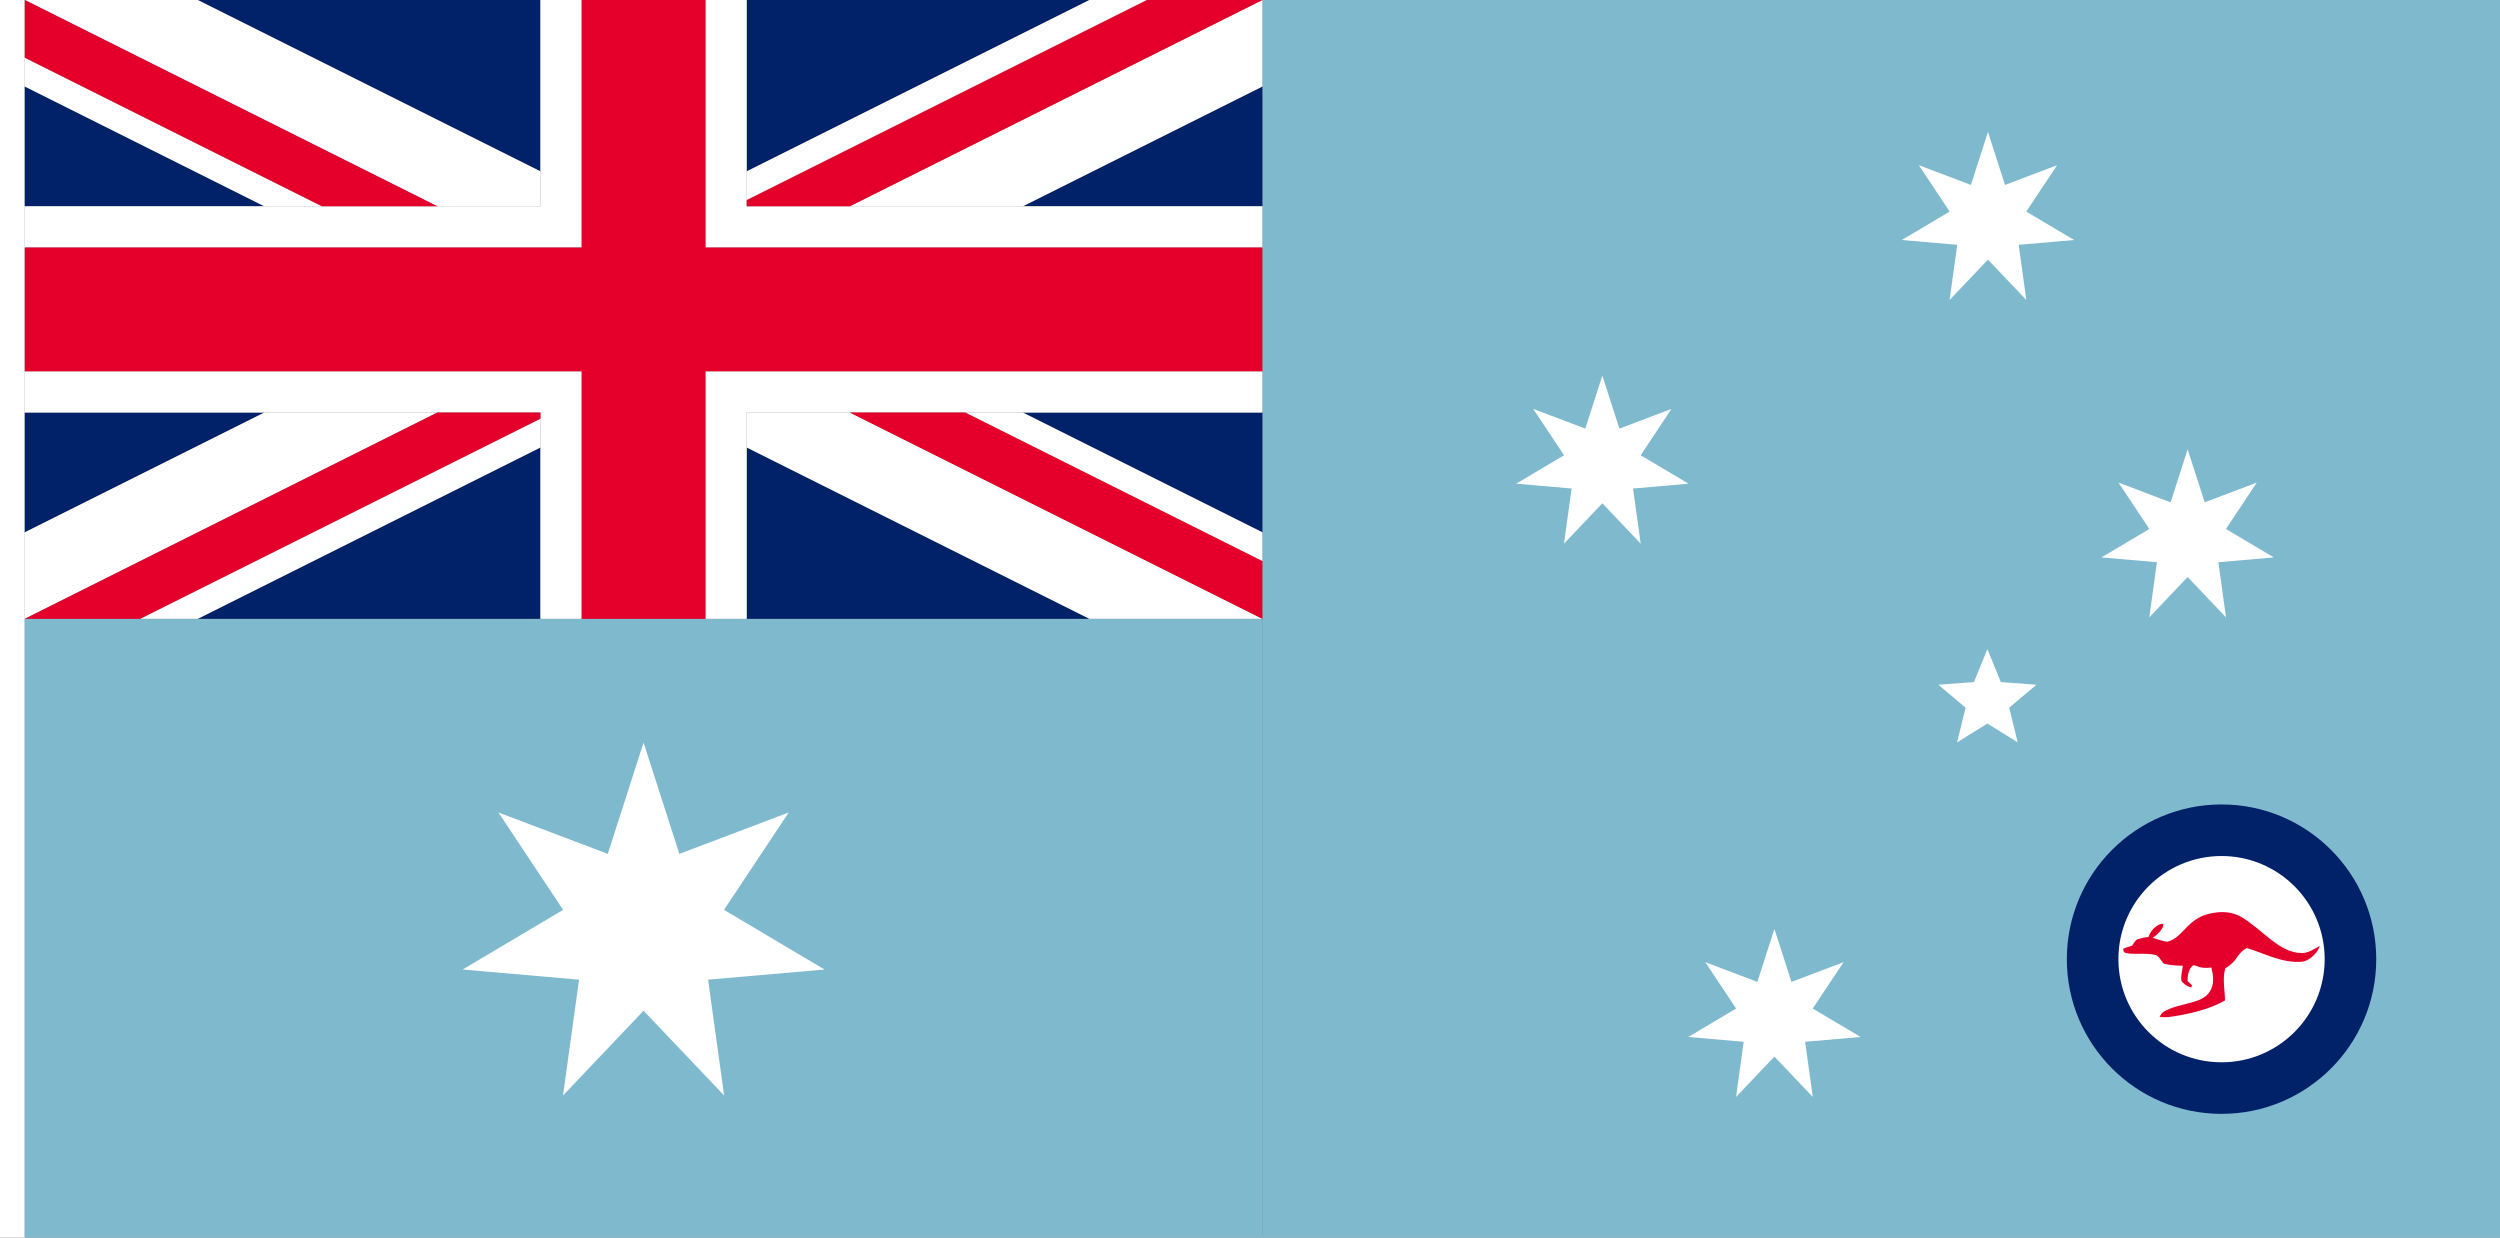 <?xml version="1.0" encoding="UTF-8" standalone="no"?>
<!-- Created with Inkscape (http://www.inkscape.org/) -->

<svg
   width="3636"
   height="1800"
   viewBox="0 0 962.025 476.25"
   version="1.1"
   id="svg8"
   inkscape:export-filename="C:\Users\厂永刄先生\Documents\GXI3CW2\,pjóŭ\Australie.png"
   inkscape:export-xdpi="96"
   inkscape:export-ydpi="96"
   inkscape:version="1.3 (0e150ed6c4, 2023-07-21)"
   sodipodi:docname="au_1982_air-force.svg"
   xmlns:inkscape="http://www.inkscape.org/namespaces/inkscape"
   xmlns:sodipodi="http://sodipodi.sourceforge.net/DTD/sodipodi-0.dtd"
   xmlns="http://www.w3.org/2000/svg"
   xmlns:svg="http://www.w3.org/2000/svg"
   xmlns:rdf="http://www.w3.org/1999/02/22-rdf-syntax-ns#"
   xmlns:cc="http://creativecommons.org/ns#"
   xmlns:dc="http://purl.org/dc/elements/1.1/">
  <rect x="0" y="0" width="962.025" height="476.25" fill="#808080" stroke="none"/>
  <defs
     id="defs2" />
  <sodipodi:namedview
     id="base"
     pagecolor="#ffffff"
     bordercolor="#666666"
     borderopacity="1.0"
     inkscape:pageopacity="0.0"
     inkscape:pageshadow="2"
     inkscape:zoom="0.31937654"
     inkscape:cx="2819.5558"
     inkscape:cy="799.99613"
     inkscape:document-units="px"
     inkscape:current-layer="g863"
     showgrid="false"
     units="px"
     fit-margin-top="0"
     fit-margin-left="0"
     fit-margin-right="0"
     fit-margin-bottom="0"
     inkscape:showpageshadow="false"
     inkscape:snap-intersection-paths="false"
     inkscape:object-paths="false"
     inkscape:pagecheckerboard="true"
     inkscape:snap-smooth-nodes="true"
     inkscape:window-width="1920"
     inkscape:window-height="1009"
     inkscape:window-x="-8"
     inkscape:window-y="-8"
     inkscape:window-maximized="1"
     inkscape:object-nodes="true"
     inkscape:deskcolor="#505050" />
  <g
     inkscape:label="レイヤー 1"
     inkscape:groupmode="layer"
     id="layer1"
     transform="translate(112.335,-299.268)">
    <path
       style="fill:#ffffff;fill-opacity:1;stroke:none;stroke-width:0.512px;stroke-linecap:butt;stroke-linejoin:miter;stroke-opacity:1"
       d="m -102.81,299.268 h -9.525 v 476.25 h 9.525 z"
       id="path819"
       inkscape:connector-curvature="0"
       sodipodi:nodetypes="ccccc" />
    <g
       id="g863"
       transform="matrix(0.5,0,0,0.5,-51.405,149.634)">
      <path
         style="fill:#7fb9ce;fill-opacity:1;stroke:none;stroke-width:0.265;stroke-linecap:butt;stroke-linejoin:miter;stroke-miterlimit:4;stroke-dasharray:none;stroke-opacity:1"
         d="M 1802.19,1251.768 H 849.69 l 10e-5,-952.5 h 952.5 z"
         id="path868"
         inkscape:connector-curvature="0"
         sodipodi:nodetypes="ccccc" />
      <path
         style="fill:#7fb9ce;fill-opacity:1;stroke:none;stroke-width:0.265;stroke-linecap:butt;stroke-linejoin:miter;stroke-miterlimit:4;stroke-dasharray:none;stroke-opacity:1"
         d="m 849.691,775.518 h -952.5 l -10e-5,476.25 952.5,0 z"
         id="path1"
         inkscape:connector-curvature="0"
         sodipodi:nodetypes="ccccc" />
      <path
         style="fill:#012169;fill-opacity:1;stroke:none;stroke-width:0.265;stroke-linecap:butt;stroke-linejoin:miter;stroke-miterlimit:4;stroke-dasharray:none;stroke-opacity:1"
         d="m 30.306,299.268 263.759,131.88 10e-6,-131.88 z"
         id="path857"
         inkscape:connector-curvature="0"
         sodipodi:nodetypes="cccc" />
      <path
         sodipodi:nodetypes="cccc"
         inkscape:connector-curvature="0"
         id="path861"
         d="m -102.81,365.826 v 92.192 H 81.574 Z"
         style="fill:#012169;fill-opacity:1;stroke:none;stroke-width:0.265;stroke-linecap:butt;stroke-linejoin:miter;stroke-miterlimit:4;stroke-dasharray:none;stroke-opacity:1" />
      <path
         style="fill:#012169;fill-opacity:1;stroke:none;stroke-width:0.265;stroke-linecap:butt;stroke-linejoin:miter;stroke-miterlimit:4;stroke-dasharray:none;stroke-opacity:1"
         d="M -102.81,708.96 V 616.768 H 81.574 Z"
         id="path863"
         inkscape:connector-curvature="0"
         sodipodi:nodetypes="cccc" />
      <path
         style="fill:#012169;fill-opacity:1;stroke:none;stroke-width:0.265;stroke-linecap:butt;stroke-linejoin:miter;stroke-miterlimit:4;stroke-dasharray:none;stroke-opacity:1"
         d="M 294.065,775.518 H 30.306 L 294.065,643.638 Z"
         id="path869"
         inkscape:connector-curvature="0"
         sodipodi:nodetypes="cccc" />
      <path
         sodipodi:nodetypes="cccc"
         inkscape:connector-curvature="0"
         id="path879"
         d="M 452.815,775.518 H 716.575 L 452.815,643.638 Z"
         style="fill:#012169;fill-opacity:1;stroke:none;stroke-width:0.265;stroke-linecap:butt;stroke-linejoin:miter;stroke-miterlimit:4;stroke-dasharray:none;stroke-opacity:1" />
      <path
         sodipodi:nodetypes="cccc"
         inkscape:connector-curvature="0"
         id="path889"
         d="M 716.574,299.268 452.815,431.147 V 299.268 Z"
         style="fill:#012169;fill-opacity:1;stroke:none;stroke-width:0.265;stroke-linecap:butt;stroke-linejoin:miter;stroke-miterlimit:4;stroke-dasharray:none;stroke-opacity:1" />
      <path
         style="fill:#012169;fill-opacity:1;stroke:none;stroke-width:0.265;stroke-linecap:butt;stroke-linejoin:miter;stroke-miterlimit:4;stroke-dasharray:none;stroke-opacity:1"
         d="m 849.69,365.826 -184.384,92.192 h 184.384 z"
         id="path891"
         inkscape:connector-curvature="0"
         sodipodi:nodetypes="cccc" />
      <path
         sodipodi:nodetypes="cccc"
         inkscape:connector-curvature="0"
         id="path893"
         d="M 849.69,616.768 V 708.96 L 665.306,616.768 Z"
         style="fill:#012169;fill-opacity:1;stroke:none;stroke-width:0.265;stroke-linecap:butt;stroke-linejoin:miter;stroke-miterlimit:4;stroke-dasharray:none;stroke-opacity:1" />
      <path
         style="fill:#ffffff;fill-opacity:1;stroke:none;stroke-width:0.265;stroke-linecap:butt;stroke-linejoin:miter;stroke-miterlimit:4;stroke-dasharray:none;stroke-opacity:1"
         d="M 214.69,616.768 H 81.574 l -184.384,92.192 v 66.558 z"
         id="path855"
         inkscape:connector-curvature="0"
         sodipodi:nodetypes="ccccc" />
      <path
         sodipodi:nodetypes="cccccc"
         inkscape:connector-curvature="0"
         id="path847"
         d="M -102.81,299.268 H 30.306 l 263.759,131.88 10e-6,26.87 h -79.375 z"
         style="fill:#ffffff;fill-opacity:1;stroke:none;stroke-width:0.265;stroke-linecap:butt;stroke-linejoin:miter;stroke-miterlimit:4;stroke-dasharray:none;stroke-opacity:1" />
      <path
         style="fill:#ffffff;fill-opacity:1;stroke:none;stroke-width:0.265;stroke-linecap:butt;stroke-linejoin:miter;stroke-miterlimit:4;stroke-dasharray:none;stroke-opacity:1"
         d="M -102.81,365.826 V 343.64 L 125.946,458.018 H 81.574 Z"
         id="path859"
         inkscape:connector-curvature="0"
         sodipodi:nodetypes="ccccc" />
      <path
         sodipodi:nodetypes="ccccc"
         inkscape:connector-curvature="0"
         id="path867"
         d="m -14.066,775.518 44.372,1e-5 263.759,-131.88 v -22.186 z"
         style="fill:#ffffff;fill-opacity:1;stroke:none;stroke-width:0.265;stroke-linecap:butt;stroke-linejoin:miter;stroke-miterlimit:4;stroke-dasharray:none;stroke-opacity:1" />
      <path
         style="fill:#ffffff;fill-opacity:1;stroke:none;stroke-width:0.265;stroke-linecap:butt;stroke-linejoin:miter;stroke-miterlimit:4;stroke-dasharray:none;stroke-opacity:1"
         d="m 849.69,775.518 h -133.116 l -263.759,-131.88 -1e-5,-26.87 h 79.375 z"
         id="path875"
         inkscape:connector-curvature="0"
         sodipodi:nodetypes="cccccc" />
      <path
         sodipodi:nodetypes="ccccc"
         inkscape:connector-curvature="0"
         id="path883"
         d="m 849.69,708.96 v 22.186 l -228.756,-114.378 h 44.372 z"
         style="fill:#ffffff;fill-opacity:1;stroke:none;stroke-width:0.265;stroke-linecap:butt;stroke-linejoin:miter;stroke-miterlimit:4;stroke-dasharray:none;stroke-opacity:1" />
      <path
         sodipodi:nodetypes="ccccc"
         inkscape:connector-curvature="0"
         id="path885"
         d="m 532.19,458.018 h 133.116 l 184.384,-92.192 v -66.558 z"
         style="fill:#ffffff;fill-opacity:1;stroke:none;stroke-width:0.265;stroke-linecap:butt;stroke-linejoin:miter;stroke-miterlimit:4;stroke-dasharray:none;stroke-opacity:1" />
      <path
         style="fill:#ffffff;fill-opacity:1;stroke:none;stroke-width:0.265;stroke-linecap:butt;stroke-linejoin:miter;stroke-miterlimit:4;stroke-dasharray:none;stroke-opacity:1"
         d="m 760.946,299.268 -44.372,-1e-5 -263.759,131.88 v 22.186 z"
         id="path887"
         inkscape:connector-curvature="0"
         sodipodi:nodetypes="ccccc" />
      <path
         sodipodi:nodetypes="ccccccc"
         inkscape:connector-curvature="0"
         id="path833"
         d="m 849.69,489.768 v -31.75 H 452.815 v -158.75 h -31.75 v 190.5 z"
         style="fill:#ffffff;fill-opacity:1;stroke:none;stroke-width:0.265;stroke-linecap:butt;stroke-linejoin:miter;stroke-miterlimit:4;stroke-dasharray:none;stroke-opacity:1" />
      <path
         style="fill:#ffffff;fill-opacity:1;stroke:none;stroke-width:0.265;stroke-linecap:butt;stroke-linejoin:miter;stroke-miterlimit:4;stroke-dasharray:none;stroke-opacity:1"
         d="m -102.81,585.018 v 31.75 h 396.875 v 158.75 h 31.75 v -190.5 z"
         id="path865"
         inkscape:connector-curvature="0"
         sodipodi:nodetypes="ccccccc" />
      <path
         sodipodi:nodetypes="ccccccc"
         inkscape:connector-curvature="0"
         id="path871"
         d="m 849.69,585.018 v 31.75 H 452.815 v 158.75 h -31.75 v -190.5 z"
         style="fill:#ffffff;fill-opacity:1;stroke:none;stroke-width:0.265;stroke-linecap:butt;stroke-linejoin:miter;stroke-miterlimit:4;stroke-dasharray:none;stroke-opacity:1" />
      <path
         style="fill:#ffffff;fill-opacity:1;stroke:none;stroke-width:0.265;stroke-linecap:butt;stroke-linejoin:miter;stroke-miterlimit:4;stroke-dasharray:none;stroke-opacity:1"
         d="m -102.81,489.768 v -31.75 h 396.875 v -158.75 h 31.75 v 190.5 z"
         id="path873"
         inkscape:connector-curvature="0"
         sodipodi:nodetypes="ccccccc" />
      <path
         sodipodi:nodetypes="cccccc"
         inkscape:connector-curvature="0"
         id="path851"
         d="m 214.69,616.768 h 79.375 v 4.684 l -308.131,154.066 -88.744,1e-5 z"
         style="fill:#e4002b;fill-opacity:1;stroke:none;stroke-width:0.265;stroke-linecap:butt;stroke-linejoin:miter;stroke-miterlimit:4;stroke-dasharray:none;stroke-opacity:1" />
      <path
         sodipodi:nodetypes="ccccc"
         inkscape:connector-curvature="0"
         id="path849"
         d="m -102.81,299.268 317.5,158.75 H 125.946 L -102.81,343.64 Z"
         style="fill:#e4002b;fill-opacity:1;stroke:none;stroke-width:0.265;stroke-linecap:butt;stroke-linejoin:miter;stroke-miterlimit:4;stroke-dasharray:none;stroke-opacity:1" />
      <path
         style="fill:#e4002b;fill-opacity:1;stroke:none;stroke-width:0.265;stroke-linecap:butt;stroke-linejoin:miter;stroke-miterlimit:4;stroke-dasharray:none;stroke-opacity:1"
         d="m 532.19,458.018 h -79.375 v -4.684 l 308.131,-154.066 88.744,-1e-5 z"
         id="path877"
         inkscape:connector-curvature="0"
         sodipodi:nodetypes="cccccc" />
      <path
         style="fill:#e4002b;fill-opacity:1;stroke:none;stroke-width:0.265;stroke-linecap:butt;stroke-linejoin:miter;stroke-miterlimit:4;stroke-dasharray:none;stroke-opacity:1"
         d="m 849.69,775.518 -317.5,-158.75 h 88.744 l 228.756,114.378 z"
         id="path881"
         inkscape:connector-curvature="0"
         sodipodi:nodetypes="ccccc" />
      <path
         sodipodi:nodetypes="ccccccccccccc"
         inkscape:connector-curvature="0"
         id="path899"
         d="M 849.69,489.768 H 421.065 v -190.5 h -95.25 v 190.5 h -428.625 v 95.25 h 428.625 v 190.5 h 95.25 v -190.5 h 428.625 z"
         style="fill:#e4002b;fill-opacity:1;stroke:none;stroke-width:0.265;stroke-linecap:butt;stroke-linejoin:miter;stroke-miterlimit:4;stroke-dasharray:none;stroke-opacity:1" />
      <path
         style="fill:#ffffff;fill-opacity:1;fill-rule:evenodd;stroke:none;stroke-width:105.695;stroke-linecap:square;stroke-linejoin:round;stroke-miterlimit:4;stroke-dasharray:none;stroke-dashoffset:0;stroke-opacity:1"
         inkscape:transform-center-x="2.5742918e-05"
         inkscape:transform-center-y="-3.6825149e-05"
         d="m 373.441,870.768 27.552,85.663 84.153,-31.87 -49.796,74.951 77.385,45.923 -89.647,7.799 12.345,89.134 -61.991,-65.226 -61.991,65.226 12.345,-89.134 -89.647,-7.799 77.385,-45.923 -49.796,-74.951 84.153,31.87 z"
         id="path870"
         inkscape:connector-curvature="0"
         sodipodi:nodetypes="ccccccccccccccc" />
      <circle
         style="fill:#012169;fill-opacity:1;stroke:none;stroke-width:0.331;stroke-linejoin:bevel;stroke-miterlimit:155;paint-order:markers fill stroke"
         id="circle2"
         cx="-1587.878"
         cy="-1037.455"
         r="119.063"
         transform="scale(-1)" />
      <circle
         style="fill:#ffffff;stroke:none;stroke-width:0.22;stroke-linejoin:bevel;stroke-miterlimit:155;paint-order:markers fill stroke"
         id="circle3"
         cx="-1587.878"
         cy="-1037.455"
         r="79.375"
         transform="scale(-1)" />
      <path
         style="fill:#e4002b;fill-opacity:1;stroke-width:2.14;stroke-linecap:round;stroke-linejoin:round;stroke-miterlimit:3.9"
         d="m 1566.113,1042.17 c -3.555,2.442 -4.39,7.871 -4.39,11.717 0.289,1.289 2.668,2.421 3.384,3.661 0,0.61 -0.322,1.356 -0.823,1.645 -2.899,-0.777 -5.891,-2.765 -7.24,-5.101 -0.897,-3.347 0.987,-8.912 0.987,-11.587 -4.648,0 -10.161,-0.375 -14.617,-1.569 -2.343,-2.343 -2.699,-4.617 -5.934,-6.632 -8.248,-2.21 -20.211,0.315 -24.553,-2.192 -0.344,-0.595 -0.884,-1.439 -0.553,-2.677 1.665,-0.961 6.534,-2.255 6.534,-2.255 0.899,-1.294 2.352,-3.903 4.059,-4.961 2.803,-0.751 6.193,-1.802 8.749,-1.802 1.812,-6.764 9.328,-11.107 11.018,-9.941 1.69,1.166 -2.978,7.701 -7.88,10.531 0,0 8.485,2.946 11.395,3.018 10.764,-2.884 13.693,-13.702 26.172,-19.504 4.602,-2.14 18.848,-6.342 30.473,0.369 16.311,9.418 29.023,27.698 46.768,27.899 4.97,0.056 9.534,-3.119 13.822,-5.595 -1.247,4.652 -7.499,11.522 -13.493,12.177 -15.397,1.682 -31.54,-7.476 -42.733,-10.475 -8.442,4.874 -6.489,9.761 -16.401,15.483 -2.542,7.363 -0.329,17.422 -0.329,24.878 -11.603,6.699 -27.184,10.399 -41.466,12.505 -2.926,0.431 -6.835,0.549 -8.886,0 0.74,-1.283 1.807,-3.092 3.291,-3.949 12.008,-6.933 28.96,-5.612 35.213,-15.138 3.625,-5.521 3.167,-11.85 1.316,-18.755 -9.568,1.104 -10.748,-1.752 -13.884,-1.752 z"
         id="path7"
         sodipodi:nodetypes="ccccccccccccczccssscscccccsscc" />
      <path
         style="fill:#ffffff;fill-opacity:1;fill-rule:evenodd;stroke:none;stroke-width:105.501;stroke-linecap:square;stroke-linejoin:round;stroke-miterlimit:4;stroke-dasharray:none;stroke-dashoffset:0;stroke-opacity:1"
         inkscape:transform-center-x="2.5046766e-05"
         d="m 1408.116,400.801 -13.12,40.792 -40.073,-15.176 23.713,35.691 -36.85,21.868 42.688,3.714 -5.878,42.445 29.52,-31.06 29.52,31.06 -5.879,-42.445 42.689,-3.714 -36.85,-21.868 23.712,-35.691 -40.072,15.176 z"
         id="path5"
         inkscape:connector-curvature="0"
         inkscape:transform-center-y="-1.6844373"
         sodipodi:nodetypes="ccccccccccccccc" />
      <path
         style="fill:#ffffff;fill-opacity:1;fill-rule:evenodd;stroke:none;stroke-width:105.501;stroke-linecap:square;stroke-linejoin:round;stroke-miterlimit:4;stroke-dasharray:none;stroke-dashoffset:0;stroke-opacity:1"
         inkscape:transform-center-x="-2.4953229e-05"
         d="m 1561.796,645.074 13.12,40.792 40.073,-15.176 -23.713,35.691 36.85,21.868 -42.688,3.714 5.878,42.445 -29.52,-31.06 -29.52,31.06 5.879,-42.445 -42.689,-3.714 36.85,-21.868 -23.712,-35.691 40.072,15.176 z"
         id="path5-2"
         inkscape:connector-curvature="0"
         inkscape:transform-center-y="-1.6844373"
         sodipodi:nodetypes="ccccccccccccccc" />
      <path
         style="fill:#ffffff;fill-opacity:1;fill-rule:evenodd;stroke:none;stroke-width:105.501;stroke-linecap:square;stroke-linejoin:round;stroke-miterlimit:4;stroke-dasharray:none;stroke-dashoffset:0;stroke-opacity:1"
         inkscape:transform-center-x="-2.4953229e-05"
         d="m 1111.337,588.348 13.12,40.792 40.073,-15.176 -23.713,35.691 36.85,21.868 -42.688,3.714 5.878,42.445 -29.52,-31.06 -29.52,31.06 5.879,-42.445 -42.689,-3.714 36.85,-21.868 -23.712,-35.691 40.072,15.176 z"
         id="path5-4"
         inkscape:connector-curvature="0"
         inkscape:transform-center-y="-1.6844373"
         sodipodi:nodetypes="ccccccccccccccc" />
      <path
         style="fill:#ffffff;fill-opacity:1;fill-rule:evenodd;stroke:none;stroke-width:105.501;stroke-linecap:square;stroke-linejoin:round;stroke-miterlimit:4;stroke-dasharray:none;stroke-dashoffset:0;stroke-opacity:1"
         inkscape:transform-center-x="-2.4953229e-05"
         d="m 1243.765,1014.164 13.12,40.792 40.073,-15.176 -23.713,35.691 36.85,21.868 -42.688,3.714 5.878,42.445 -29.52,-31.06 -29.52,31.06 5.879,-42.445 -42.689,-3.714 36.85,-21.868 -23.712,-35.691 40.072,15.176 z"
         id="path5-7"
         inkscape:connector-curvature="0"
         inkscape:transform-center-y="-1.6844373"
         sodipodi:nodetypes="ccccccccccccccc" />
      <path
         style="fill:#ff8080;stroke:#ffffff;stroke-width:0.529;stroke-linejoin:round;stroke-miterlimit:3.9;stroke-dasharray:none;stroke-opacity:1"
         d="m 1421.381,827.405 -13.708,11.101"
         id="path8" />
      <path
         style="fill:#ffffff;fill-opacity:1;fill-rule:evenodd;stroke:none;stroke-width:5.915;stroke-linecap:round;stroke-linejoin:round;stroke-miterlimit:4;stroke-dasharray:none;stroke-dashoffset:0;stroke-opacity:1"
         inkscape:transform-center-x="5.0034459e-05"
         inkscape:transform-center-y="-1.8949398"
         d="m 1407.673,798.818 10.368,25.417 27.377,2.006 -20.97,17.715 6.552,26.657 -23.328,-14.469 -23.328,14.469 6.552,-26.657 -20.969,-17.715 27.377,-2.006 z"
         id="path9"
         inkscape:connector-curvature="0"
         sodipodi:nodetypes="ccccccccccc" />
    </g>
  </g>
</svg>
